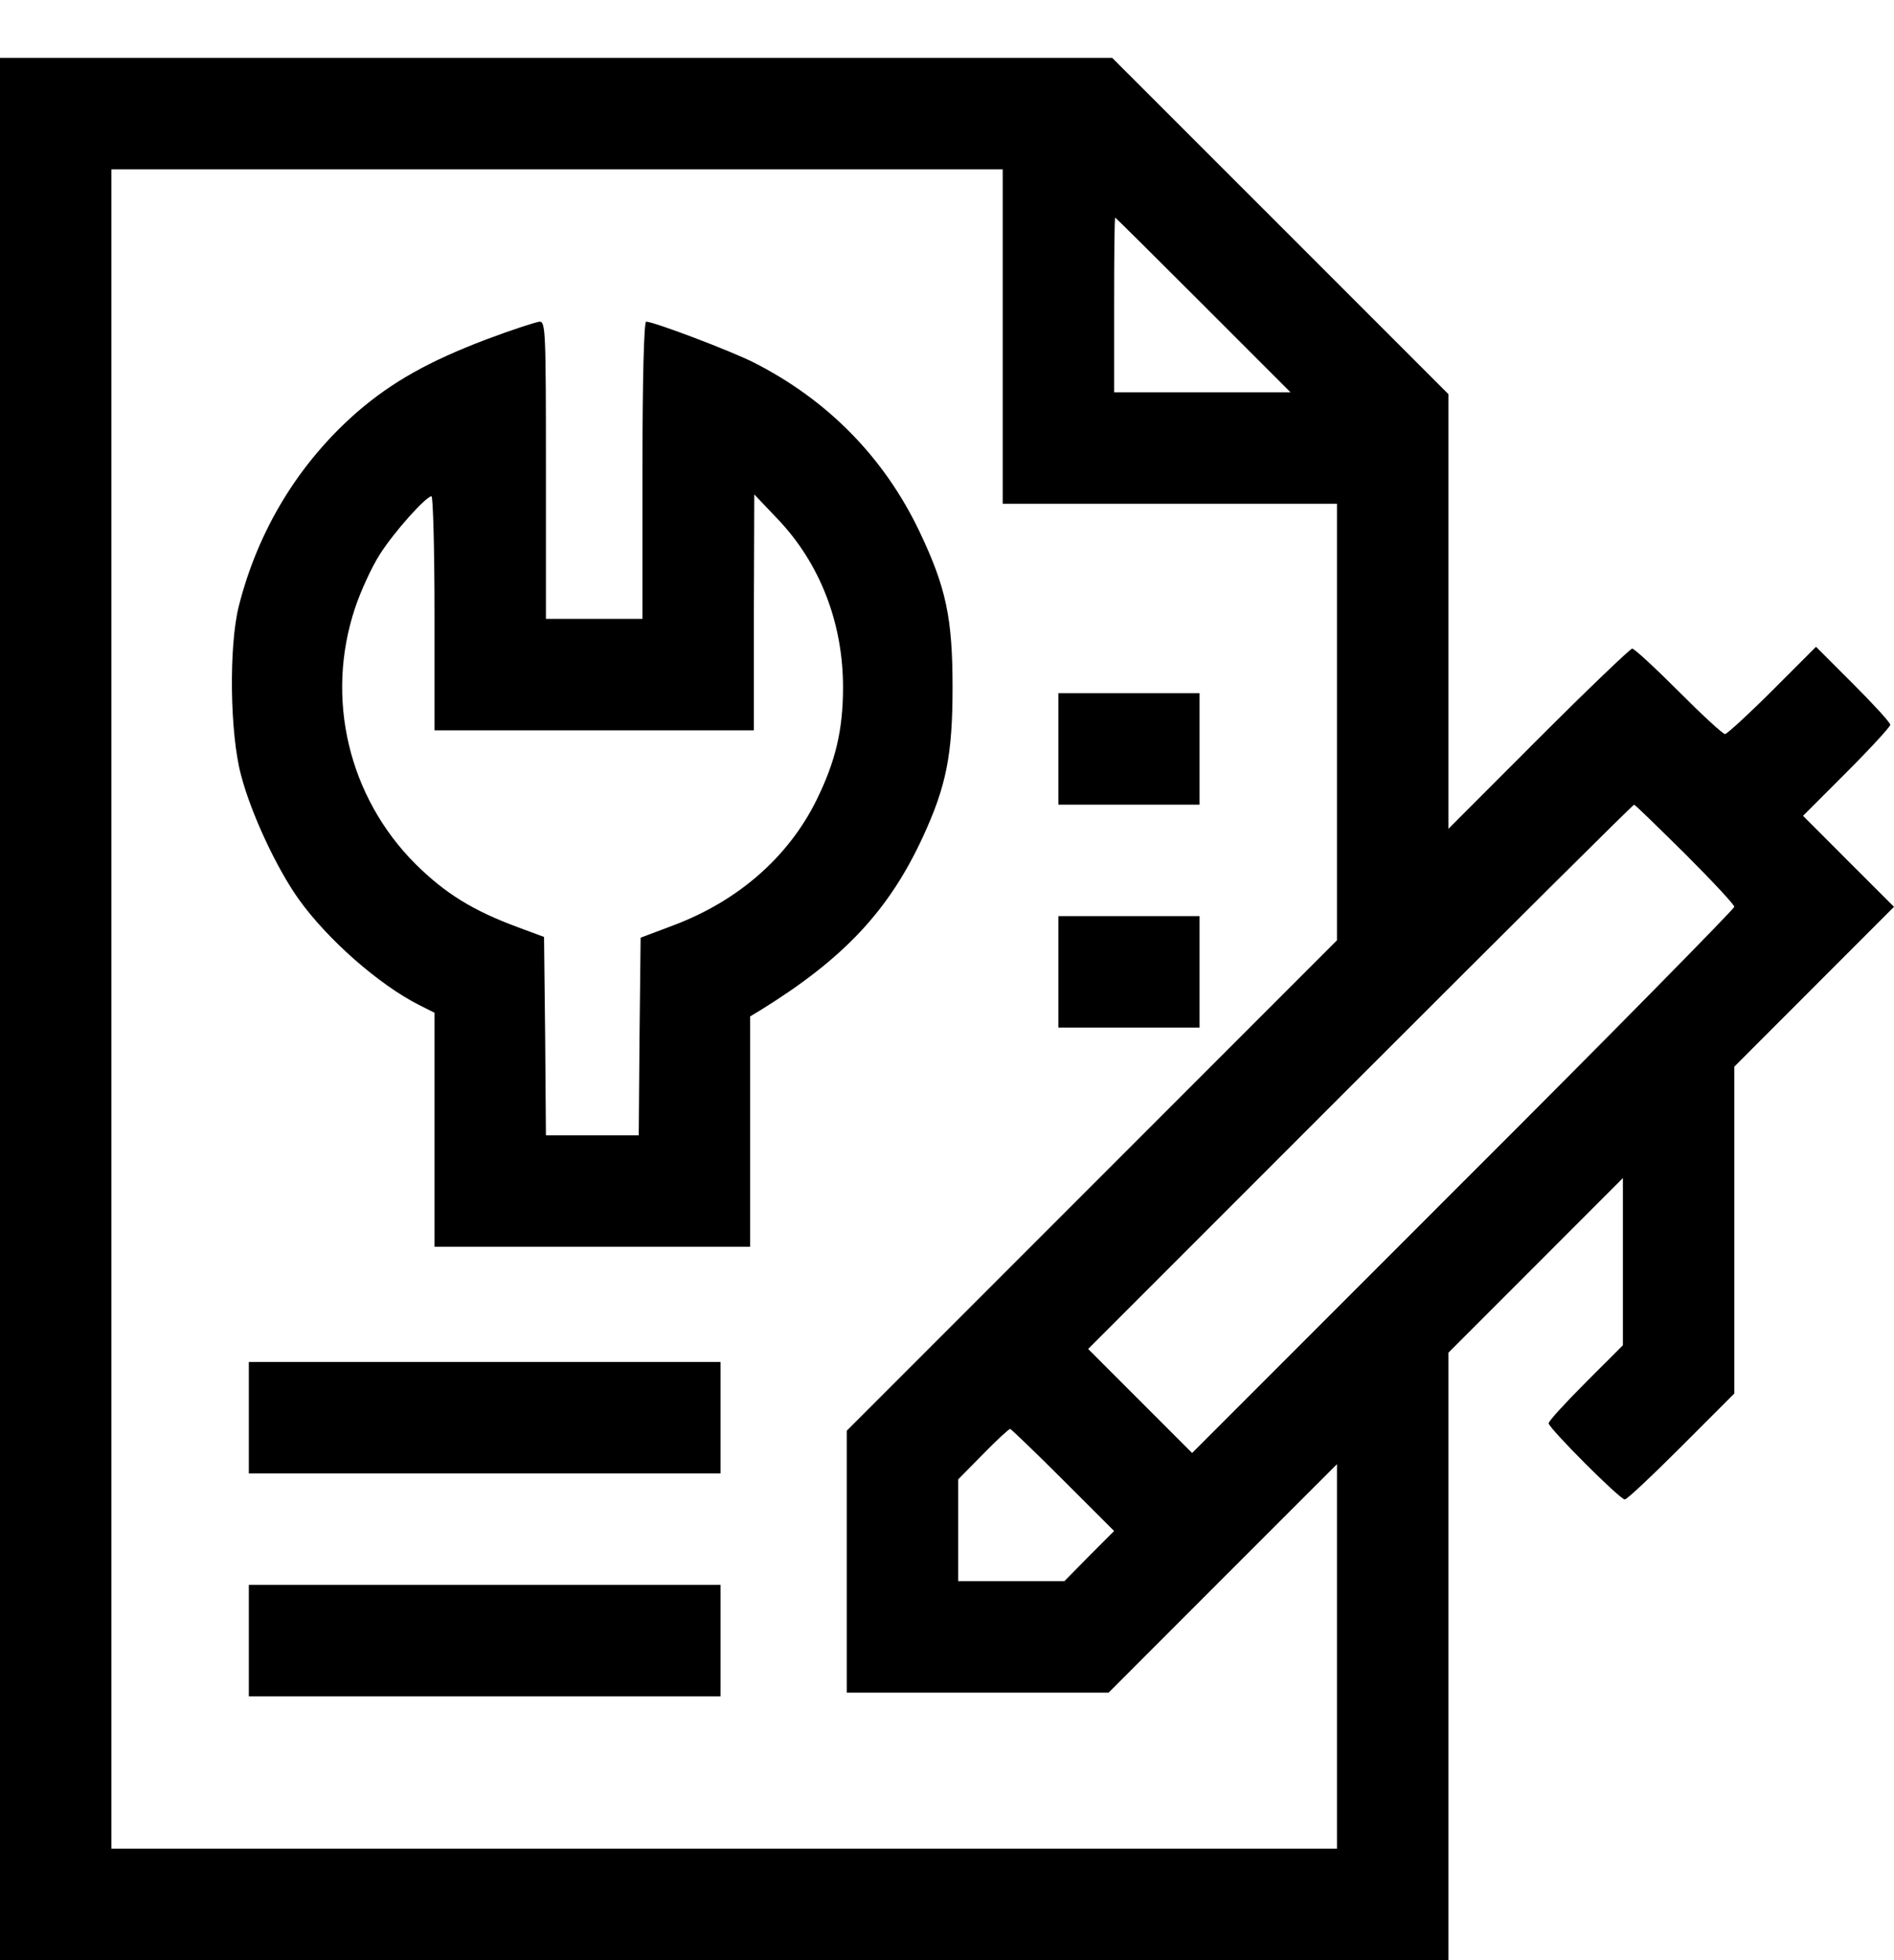 <svg width="29" height="30" viewBox="0 0 29 30" fill="none" xmlns="http://www.w3.org/2000/svg">
    <path
        d="M0 15.443V30H11.088H22.177V25.349V20.703L23.513 19.367L24.849 18.03V19.31V20.589L24.28 21.158C23.968 21.471 23.712 21.749 23.712 21.783C23.712 21.857 24.803 22.949 24.878 22.949C24.912 22.949 25.298 22.585 25.747 22.136L26.555 21.328V18.826V16.325L27.777 15.102L29 13.879L28.306 13.186L27.607 12.486L28.278 11.815C28.642 11.451 28.943 11.122 28.943 11.093C28.943 11.059 28.687 10.78 28.375 10.468L27.806 9.899L27.135 10.57C26.771 10.934 26.441 11.235 26.413 11.235C26.379 11.235 26.06 10.94 25.702 10.581C25.344 10.223 25.025 9.927 24.991 9.927C24.963 9.927 24.314 10.547 23.558 11.303L22.177 12.685V9.359V6.032L19.601 3.456L17.03 0.886H8.512H0V15.443ZM15.353 5.151V7.71H17.912H20.471V11.053V14.391L16.718 18.144L12.965 21.897V23.899V25.906H14.966H16.974L18.719 24.16L20.471 22.409V25.354V28.294H11.088H1.706V15.443V2.592H8.529H15.353V5.151ZM18.424 4.668L19.76 6.004H18.407H17.059V4.668C17.059 3.934 17.064 3.331 17.076 3.331C17.082 3.331 17.69 3.934 18.424 4.668ZM25.799 13.066C26.214 13.481 26.555 13.845 26.555 13.879C26.555 13.908 24.69 15.807 22.404 18.087L18.253 22.238L17.457 21.442L16.661 20.646L20.823 16.484C23.115 14.192 25.003 12.316 25.02 12.316C25.037 12.316 25.384 12.657 25.799 13.066ZM16.274 22.648L17.059 23.432L16.678 23.813L16.297 24.2H15.484H14.671V23.421V22.642L15.052 22.255C15.262 22.039 15.45 21.869 15.467 21.869C15.478 21.869 15.848 22.221 16.274 22.648Z"
        fill="black" />
    <path
        d="M7.443 5.196C6.573 5.526 6.004 5.844 5.47 6.305C4.577 7.084 3.952 8.108 3.656 9.279C3.502 9.893 3.52 11.229 3.69 11.861C3.844 12.452 4.236 13.288 4.572 13.76C5.015 14.38 5.8 15.068 6.414 15.38L6.653 15.5V17.291V19.082H9.069H11.486V17.319V15.556L11.645 15.46C12.925 14.669 13.613 13.93 14.13 12.81C14.488 12.037 14.585 11.553 14.585 10.524C14.585 9.461 14.488 8.995 14.079 8.136C13.539 7.004 12.675 6.123 11.543 5.549C11.196 5.372 10.008 4.923 9.894 4.923C9.86 4.923 9.837 5.793 9.837 7.198V9.472H9.098H8.359V7.198C8.359 5.071 8.353 4.923 8.262 4.923C8.205 4.929 7.835 5.048 7.443 5.196ZM6.653 9.387V11.178H9.098H11.543V9.37L11.549 7.567L11.901 7.937C12.555 8.619 12.908 9.535 12.908 10.518C12.908 11.172 12.794 11.65 12.504 12.241C12.072 13.117 11.304 13.788 10.309 14.163L9.809 14.351L9.792 15.864L9.78 17.376H9.069H8.359L8.347 15.858L8.33 14.34L7.932 14.192C7.238 13.936 6.818 13.674 6.363 13.225C5.339 12.202 4.975 10.689 5.436 9.307C5.521 9.051 5.692 8.676 5.817 8.483C6.033 8.142 6.522 7.596 6.607 7.596C6.63 7.596 6.653 8.403 6.653 9.387Z"
        fill="black" />
    <path d="M16.206 11.462V12.315H17.287H18.367V11.462V10.609H17.287H16.206V11.462Z"
        fill="black" />
    <path d="M16.206 14.874V15.727H17.287H18.367V14.874V14.021H17.287H16.206V14.874Z"
        fill="black" />
    <path d="M3.81 21.698V22.551H7.421H11.033V21.698V20.845H7.421H3.81V21.698Z"
        fill="black" />
    <path d="M3.81 25.11V25.963H7.421H11.033V25.11V24.257H7.421H3.81V25.11Z"
        fill="black" />
</svg>
     